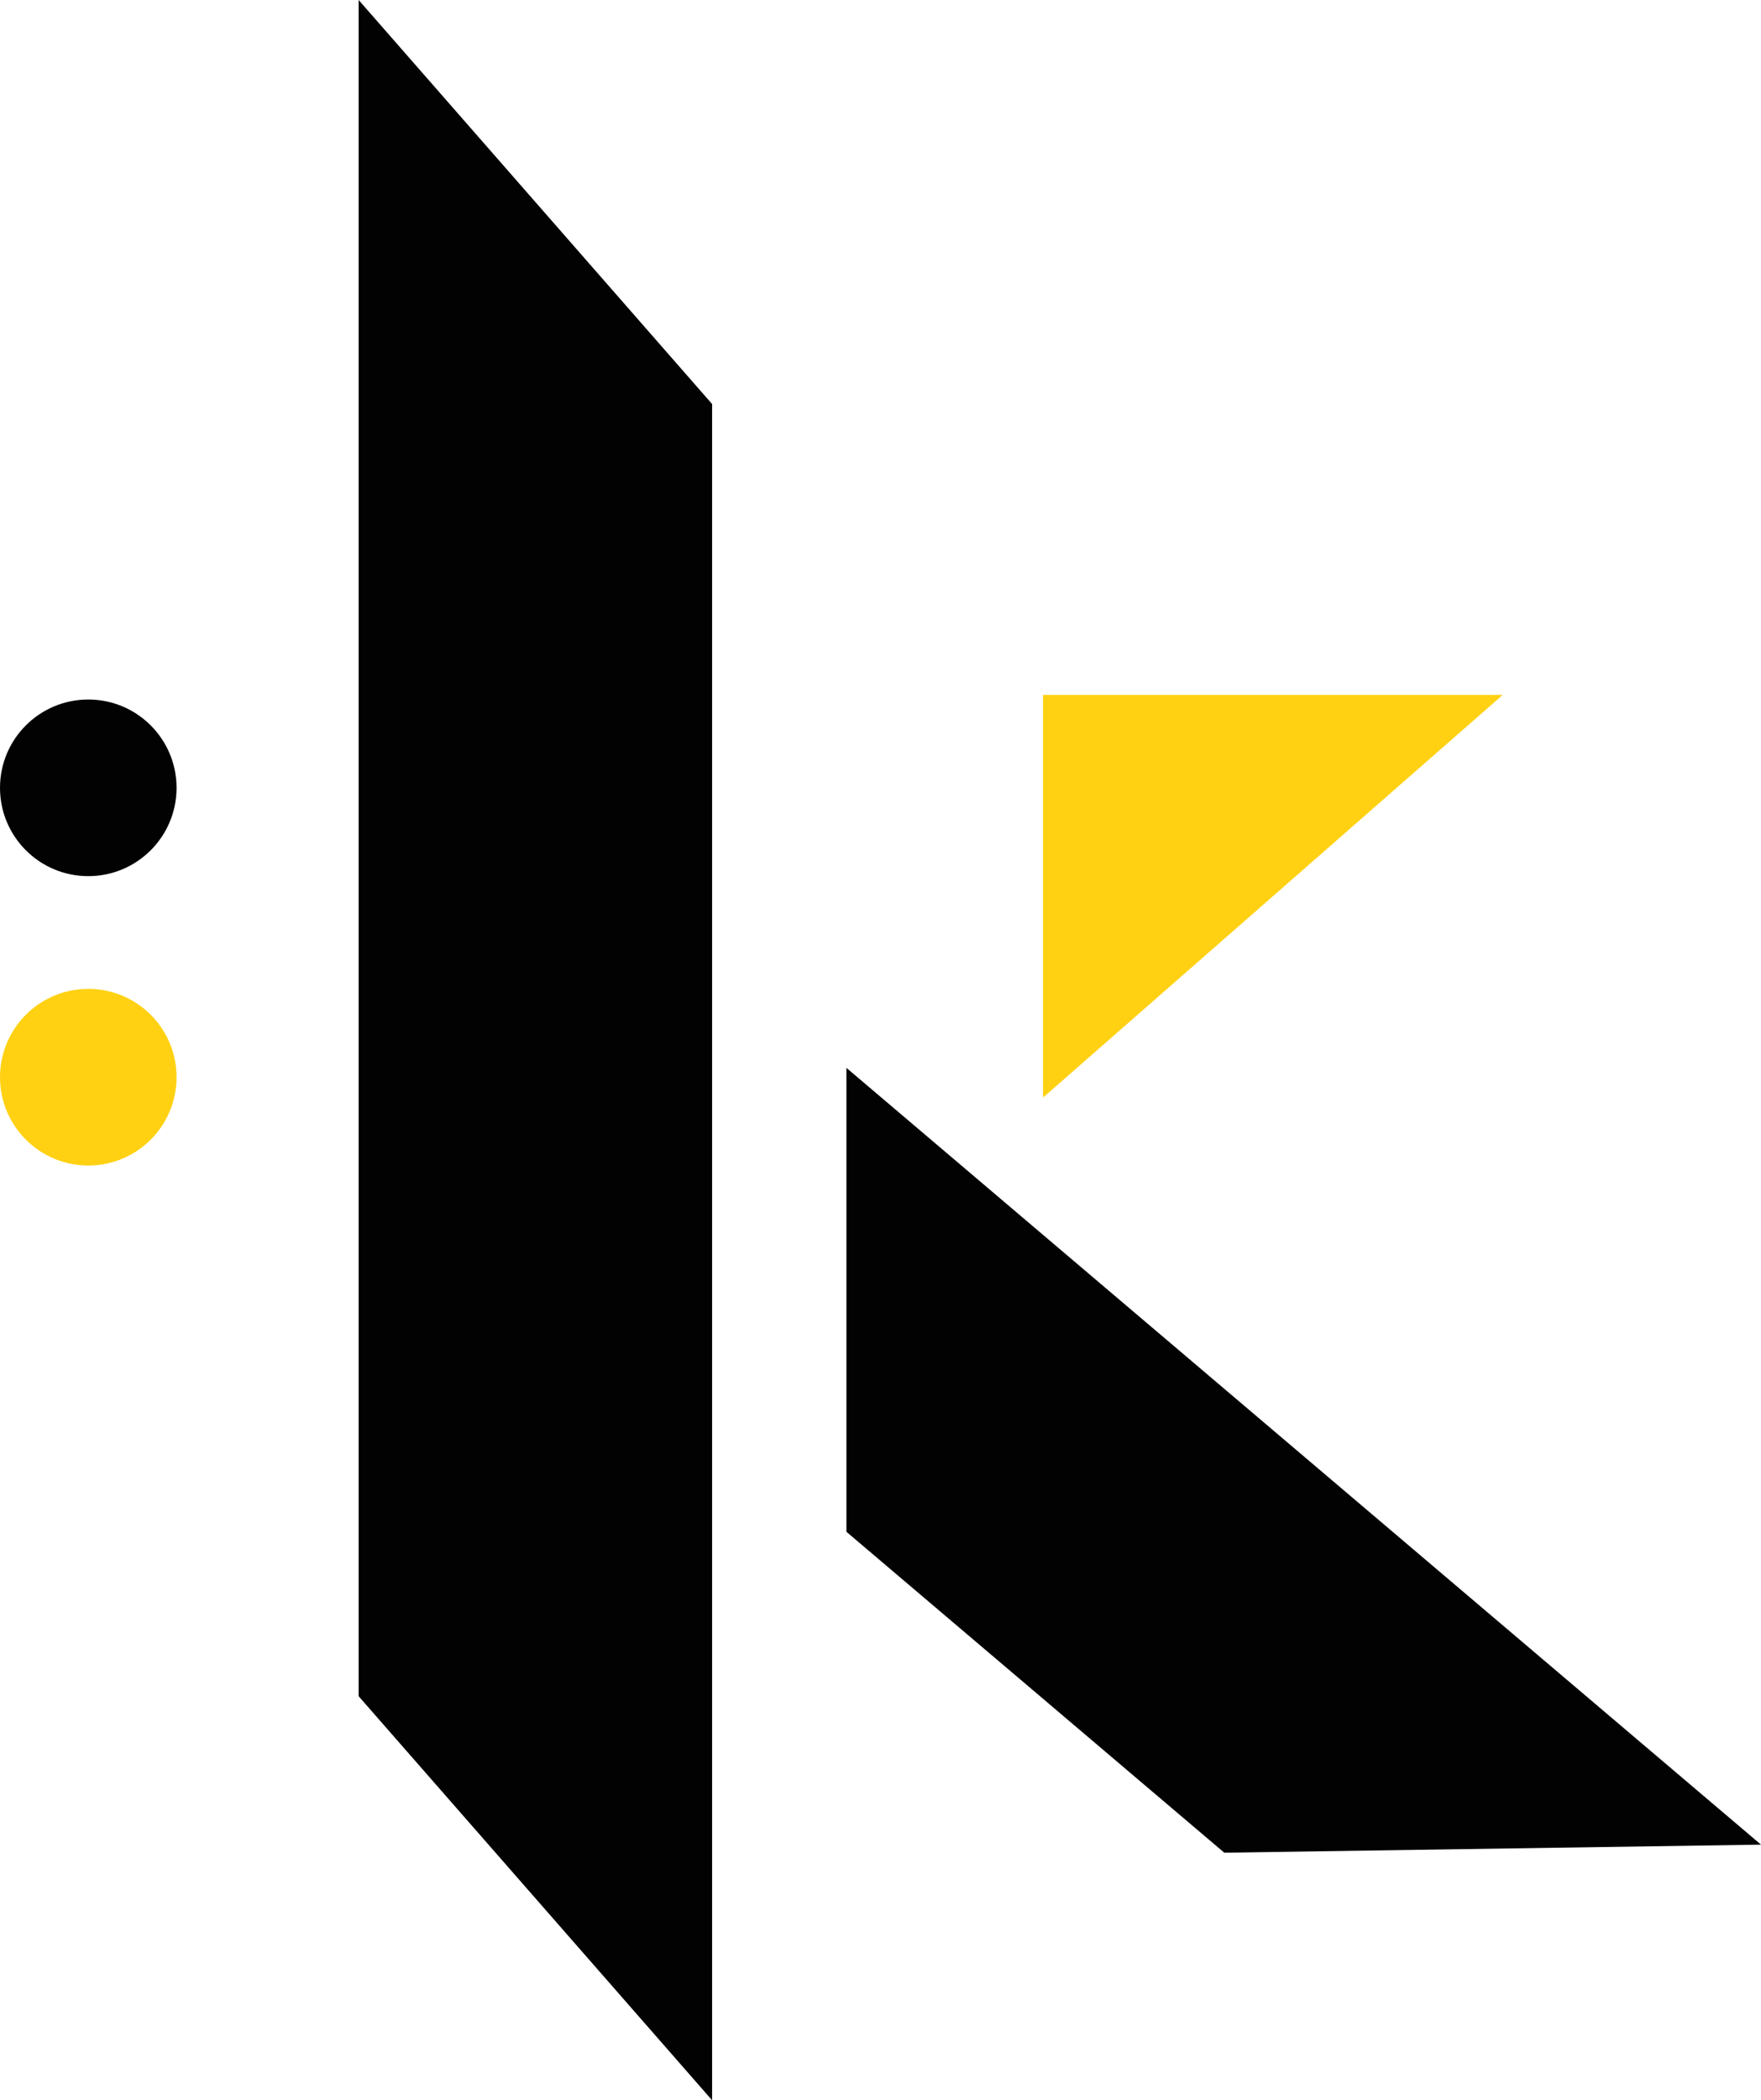 <?xml version="1.0" encoding="UTF-8"?><svg id="Layer_2" xmlns="http://www.w3.org/2000/svg" width="153" height="182.4" viewBox="0 0 153 182.4"><defs><style>.cls-1{fill:#020202;}.cls-2{fill:#ffd112;}</style></defs><g id="Layer_2-2"><polygon class="cls-1" points="61.87 35.09 61.87 182.4 31.16 147.31 31.16 0 61.87 35.09"/><polygon class="cls-1" points="106.37 160.9 73.54 133.03 73.54 92.74 153 160.2 106.37 160.9"/><polygon class="cls-2" points="90.62 95.32 130.56 60.35 90.62 60.35 90.62 95.32"/><circle class="cls-2" cx="7.67" cy="93.55" r="7.67"/><circle class="cls-1" cx="7.67" cy="68.42" r="7.67"/></g></svg>